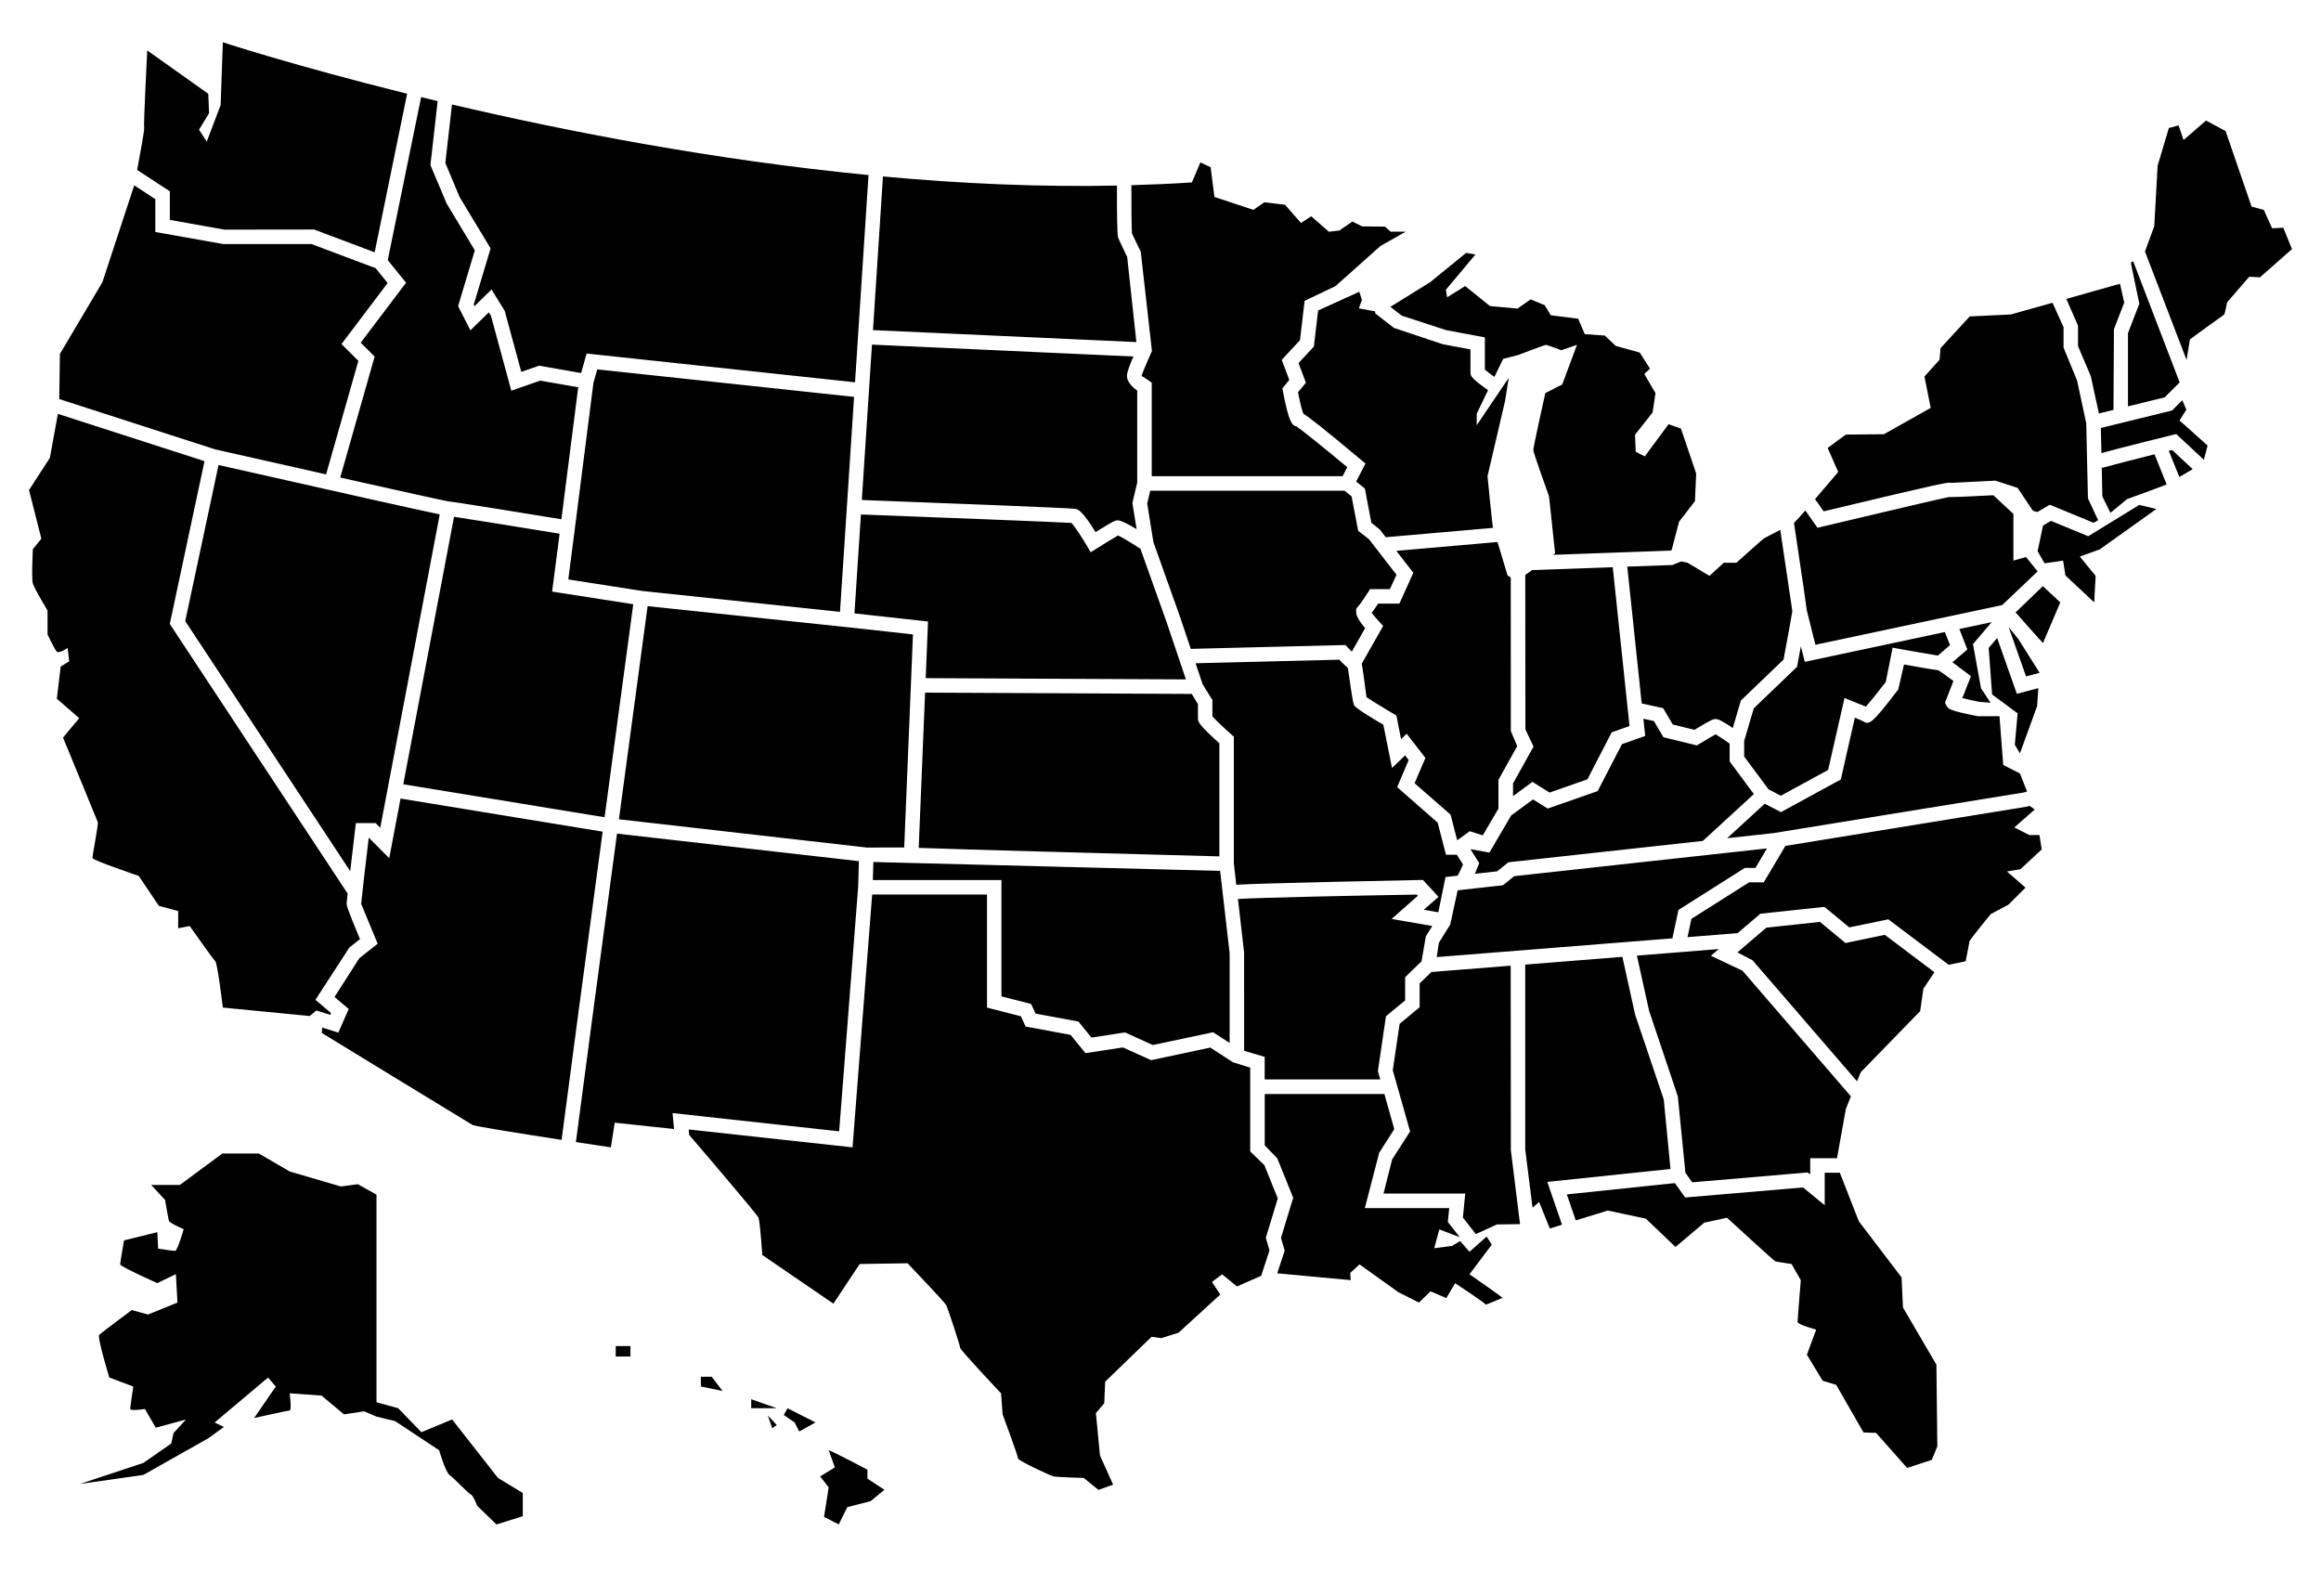 <svg fill="#000000" version="1.1" viewBox="10 23 80 55">
  <path
    d="M62.075,48.196l0.22,0.521l-0.646,1.159v0.992l-0.541,0.923l-0.451-0.142l-0.43,0.313l-0.229-0.885l-1.24-1.082l0.373-0.872  l-0.647-0.835l-0.192,0.188l-0.161-0.813c0,0-0.894-0.534-1.031-0.635c-0.017-0.092-0.127-1.013-0.166-1.15l0.74-1.303  c0,0-0.339-0.37-0.395-0.454c0.075-0.095,0.158-0.22,0.221-0.316h0.733l0.482-1.063l-0.586-0.756l3.487-0.305  c0.15,0.495,0.345,1.148,0.345,1.148l0.111,0.077L62.075,48.196z M71.381,50.426l1.631-0.889l0.564-2.48  c0,0,0.642,0.257,0.736,0.297c0.147-0.164,0.438-0.523,0.687-0.848l0.235-1.183c0,0,1.326,0.238,1.56,0.273l0.419-0.36l-0.176-0.452  l-4.83,1.027l-0.135-0.536c-0.034,0.182-0.131,0.707-0.131,0.707l-1.492,1.432l-0.331,1.123v0.538l0.838,1.128L71.381,50.426z   M62.151,50.439l0.669-0.491l0.59,0.369l1.305-0.457l0.836-1.619l0.615-0.217l-0.578-5.475l-2.779,0.1  c-0.086,0.06-0.162,0.115-0.236,0.166l0.004,5.322l0.281,0.595l-0.707,1.271V50.439z M62.151,50.441v-0.002l-0.003,0.002H62.151z   M58.316,33.879l1.535,0.501l1.33,0.248v1.113c0.068,0.058,0.197,0.155,0.328,0.25l0.301-0.622l0.52-0.134  c0,0,0.913-0.349,0.955-0.349s0.529,0.185,0.529,0.185l0.541-0.185l-0.508,1.365l-0.584,0.298c0,0-0.414,1.868-0.414,1.96  c0,0.092,0.53,1.56,0.541,1.591c0.01,0.03,0.201,1.929,0.213,1.96c0.002,0.005-0.027,0.029-0.07,0.063l4.045-0.146l0.04-0.018  l0.255-0.975l0.549-0.714l0.041-0.952l-0.525-1.547l-0.426-0.151l-0.82,1.111l-0.312-0.159l-0.024-0.587l0.606-0.77l0.099-0.667  l-0.386-0.659l0.197-0.182l-0.353-0.555l-0.828-0.23l-0.377-0.357l-0.689-0.048l-0.23-0.532l-0.942-0.119l-0.213-0.349l-0.484-0.198  l-0.45,0.317l-0.951-0.087l-0.854-0.69l-0.623,0.389l-0.041-0.262l1.018-1.214l-0.32-0.056l-1.238,1.008l-1.372,0.851L58.316,33.879  z M54.923,37.26c0.2,0.12,0.67,0.483,1.989,1.588l0.154,0.128l-0.321,0.62l0.299,0.241l0.224,1.18l0.293,0.235l0.203,0.264  l3.704-0.323c-0.008-0.025-0.016-0.054-0.017-0.056c-0.012-0.031-0.18-1.724-0.18-1.724l0.604-2.587l0.127-0.801L60.9,37.656v-0.4  l0.39-0.808c-0.601-0.426-0.606-0.497-0.606-0.615v-0.79l-0.955-0.179l-1.684-0.563L57.4,33.8v-0.067l-0.563-0.104l0.106-0.294  l-0.09-0.278l-1.42,0.644l-0.147,1.244l-0.529,0.569l0.255,0.677l-0.273,0.33C54.797,36.82,54.876,37.143,54.923,37.26z   M49.646,39.912l-0.104,0.443l0.213,1.328l0.925,2.596l0.364,1.085l5.331-0.133l0.077,0.083c0.044,0.048,0.093,0.097,0.141,0.146  l0.462-0.812c-0.313-0.358-0.312-0.512-0.311-0.565c0.003-0.131-0.021-0.077,0.091-0.211c0.044-0.043,0.2-0.27,0.315-0.452  l0.074-0.116h0.684l0.226-0.494l-0.948-1.226l-0.373-0.288l-0.226-1.186l-0.246-0.198H49.646z M80.257,46.718l-0.741,0.194  l-0.678-1.922l-0.292,0.343l0.117,1.602l0.88,0.65l-0.096,1.083l0.176,0.294l0.592-1.625L80.257,46.718z M80.294,46.176l-0.726-1.15  c-0.045-0.051-0.334-0.412-0.334-0.412l0.6,1.699l0.46-0.12V46.176z M67.945,42.351l-0.301,0.123l-1.555,0.056l0.497,4.715  l0.739,0.162l0.333,0.564l0.745,0.183c0.554-0.335,0.63-0.354,0.662-0.362c0.088-0.021,0.168-0.04,0.66,0.301l0.279-0.948  l1.471-1.412c0.119-0.63,0.293-1.579,0.303-1.67c-0.01-0.066-0.227-1.531-0.416-2.8c-0.268,0.14-0.545,0.284-0.562,0.292  c-0.032,0.016-0.95,0.841-0.95,0.841h-0.436l-0.492,0.452l-0.754-0.452L67.945,42.351z M79.762,50.313c0,0,0.045-0.014,0.107-0.033  l-0.246-0.621l-0.576-0.294l-0.128-1.672l-0.005-0.008h-0.74c-0.984-0.19-1.021-0.255-1.076-0.353  c-0.072-0.126-0.067-0.072-0.02-0.214c0.013-0.038,0.162-0.415,0.253-0.646c-0.215-0.162-0.437-0.321-0.519-0.37  c-0.119-0.014-0.408-0.059-1.185-0.199l-0.198,0.859c-0.929,1.217-1.002,1.23-1.216,1.095c-0.037-0.021-0.159-0.072-0.28-0.121  l-0.484,2.13l-2.063,1.125l-0.56-0.29l-1.293,1.188l1.603-0.176L79.762,50.313z M48.539,41.454  c-0.132,0.074-0.454,0.271-0.726,0.443l-0.218,0.137l-0.131-0.222c-0.184-0.311-0.428-0.68-0.533-0.788  c-0.465-0.031-4.452-0.186-7.257-0.292c-0.096,1.463-0.176,2.683-0.223,3.409l2.536,0.28l-0.08,1.952l8.969,0.043l-0.666-1.974  l-0.903-2.531C49.015,41.723,48.683,41.522,48.539,41.454z M51.077,46.917l-9.191-0.044l-0.22,5.35  c1.257,0.049,7.543,0.219,10.363,0.293v-3.898c-0.738-0.66-0.738-0.753-0.738-0.859v-0.49L51.077,46.917z M77.936,46.306  c0,0-0.205,0.515-0.299,0.753c0.159,0.041,0.387,0.091,0.586,0.131l0.387,0.03l-0.33-0.502L78.005,45.2l0.643-0.756v-0.001  l-1.113,0.237l0.275,0.705l-0.512,0.44C77.416,45.911,77.936,46.306,77.936,46.306z M65.068,50.266l-1.721,0.602l-0.506-0.315  l-0.753,0.551l-0.751,1.281l-0.654-0.117l0.303,0.479l-0.047,0.118c-0.037,0.095-0.071,0.178-0.104,0.252l0.769-0.086l0.388-0.312  l6.702-0.736l1.758-1.614l-0.835-1.126V48.63c-0.183-0.131-0.38-0.263-0.483-0.322c-0.107,0.061-0.354,0.204-0.557,0.329  l-0.09,0.055l-1.152-0.282l-0.329-0.559l-0.362-0.08l0.063,0.594l-0.801,0.283L65.068,50.266z M41.166,52.21l0.302-7.344  l-2.122-0.234l-7.024-0.741c-0.281,2.08-0.634,4.704-0.989,7.346l8.539,0.974L41.166,52.21z M72.573,45.223l6.438-1.368l1.203-1.144  c0.01-0.005,0.014-0.007,0.023-0.012l-0.406-0.501l-0.433,0.124v-1.61l-0.692-0.643c-1.056,0.057-1.397,0.066-1.524,0.061  c-0.257,0.041-4.537,1.061-4.537,1.061l-0.418-0.596c0,0-0.36,0.407-0.392,0.424c0.349,2.335,0.427,2.887,0.442,3.018L72.573,45.223  z M70.507,52.913V52.91h0.001l0.396-0.668l-8.713,0.956l-0.385,0.312l-1.564,0.176l-0.256,1.18l-0.391,0.628l-0.074,0.493  l8.123-0.646l0.209-0.979l2.289-1.449H70.507z M74.008,60.269l0.129-0.315l2.047-2.104l0.112-0.774l0.379-0.568l-1.709-1.288  l-1.356,0.282l-0.881-0.728l-1.846,0.199l-0.998,0.852l0.521,0.271L74.008,60.269z M72.857,40.624  c4.265-1.021,4.306-1.011,4.394-0.981c0.048-0.004,1.526-0.077,1.526-0.077l0.766,0.249l0.527,0.789l0.154,0.044l0.428-0.252  l1.513,0.623l0.153-0.09l-0.351-0.751l-0.059-2.592l-0.315-1.469l-0.467-1.137v-0.702l-0.379-0.842h-0.001l-1.44,0.403l-1.414,0.067  L76.886,35l-0.033,0.399l-0.521,0.578l0.215,1.082l-1.612,0.907c0,0-1.293,0.012-1.307,0.012c-0.013,0-0.632,0.462-0.632,0.462  l0.364,0.828l-0.799,0.934L72.857,40.624z M85.128,36.179l-1.603-4.177l-0.08,0.049c0.033,0.178,0.293,1.417,0.293,1.417  l-0.391,1.015v2.522l1.264-0.309L85.128,36.179z M81.625,34.929L81.625,34.929l0.441,1.037l0.279,1.285l0.502-0.123l0.016-2.781  l0.354-0.918l-0.145-0.649l-1.85,0.522l0.403,0.922V34.929z M66.421,55.937l0.42,1.901l0.99,2.948l0.262,2.636l0.233,0.328  l3.98-0.34l0.088,0.071v-0.563h0.924l0.305-1.699l0.174-0.431l-3.736-4.33l-1.09-0.517l0.271-0.231L66.421,55.937z M31.827,43.825  L29.03,43.39l0.258-1.995c-1.311-0.215-3.042-0.495-3.638-0.583l-1.75,9.219l6.939,1.136C31.259,48.041,31.646,45.169,31.827,43.825  z M58.432,57.48v-0.799l0.565-0.547l0.149-0.863l0.222-0.356l-1.403-0.243l0.906-0.798l-0.039-0.041  c-2.186,0.036-5.313,0.101-6.162,0.151l0.211,1.841l0.002,3.391l0.708,0.21v0.778h3.983l-0.081-0.286l0.278-1.893L58.432,57.48z   M38.953,44.088c0.137-2.085,0.314-4.791,0.485-7.409l-8.852-0.948l-0.131,0.463l-0.611,4.787l-0.022,0.167l-0.008,0.071  l-0.226,1.752l2.546,0.397L38.953,44.088z M16.385,44.407l5.686,8.618c0.056-0.48,0.195-1.656,0.195-1.656h0.683l0.157,0.163  l2.051-10.803c-0.804-0.168-3.361-0.738-7.624-1.702L16.385,44.407z M45.539,57.602l0.156,0.334l1.476,0.272l0.45,0.554l1.155-0.179  l0.958,0.435l2.079-0.44l0.57,0.368v-3.092l-0.238-2.061l-0.09-0.777c-3.202-0.082-11.952-0.306-11.952-0.306l-0.018,0.621h4.433  v4.01L45.539,57.602z M59.824,53.227l0.412-0.045c0.046-0.068,0.119-0.213,0.191-0.387l-0.212-0.335H59.84l-0.287-1.108  l-1.396-1.222l0.397-0.935l-0.123-0.161L57.98,49.47l-0.299-1.491c-0.916-0.538-0.978-0.628-1.008-0.672  c-0.058-0.084-0.188-1.167-0.217-1.287c-0.089-0.073-0.206-0.192-0.293-0.283L51.21,45.86l0.244,0.728l0.335,0.538v0.563  c0.097,0.114,0.397,0.399,0.655,0.627l0.084,0.075v4.364l0.084,0.74c0.595-0.052,6.433-0.167,6.433-0.167l0.539,0.582l-0.508,0.445  l0.5,0.088L59.824,53.227z M62.07,56.284l-2.732,0.217l-0.406,0.394v0.82l-0.69,0.574l-0.236,1.598l0.597,2.11l-0.619,0.964  l-0.297,1.176h2.817l-0.081,0.828l0.446,0.569l0.728-0.332l0.795-0.011l-0.316-2.549L62.07,56.284z M60.65,66.92l0.768-1.021  l-0.176-0.279l-0.592,0.525l-0.32-0.371l-0.288,0.17l-0.608,0.078l0.176-0.65l0.705,0.268l-0.412-0.523l0.049-0.479h-2.909  l0.496-1.91l0.519-0.81l-0.341-1.212h-4.124v1.77l0.432,0.447l0.549,1.359l-0.422,1.383l0.129,0.438l-0.258,0.783l2.533,0.235  l-0.016-0.248l0.32-0.294l1.344,0.96l0.704,0.356l0.399-0.388l0.545,0.232l0.303-0.511c0,0,1.041,0.681,1.041,0.728  s0.544-0.217,0.592-0.217C61.836,67.739,60.65,66.92,60.65,66.92z M49.319,31.673l0.386,3.424c0,0-0.348,0.779-0.361,0.872  c0.01-0.034,0.354,0.221,0.354,0.221v3.222h6.579l0.16-0.31c-0.756-0.63-1.557-1.277-1.75-1.405  c-0.16-0.024-0.271-0.187-0.465-1.196L54.2,36.386l0.239-0.29l-0.26-0.694l0.629-0.677l0.159-1.357l1.062-0.505l1.553-1.385  l0.869-0.492h-0.518l-0.197-0.175l-0.786-0.008l-0.336-0.167l-0.451,0.31l-0.361,0.04l-0.606-0.531l-0.354,0.23l-0.549-0.627  l-0.713-0.087l-0.377,0.262l-1.344-0.445l-0.131-1.024l-0.353-0.167l-0.292,0.69c-0.691,0.047-1.387,0.075-2.086,0.096  c-0.002,0.667,0.004,1.543,0.021,1.667C49.044,31.115,49.319,31.673,49.319,31.673z M75.591,68.064l-0.048-1.037l-1.473-1.934  l-0.655-1.672h-0.521v1.119l-0.748-0.613l-4.063,0.346l-0.353-0.496l-3.725,0.39l0.309,0.896l1.101-0.34l1.312,0.278l1.024,0.976  l0.992-0.836l0.784-0.17c0,0,1.615,1.485,1.664,1.502c0.047,0.015,0.56,0.092,0.56,0.092l0.319,0.558c0,0-0.111,1.347-0.111,1.44  s0.641,0.263,0.641,0.263l-0.32,0.866l0.544,0.898l0.464,0.139l0.943,1.642l0.433,0.015l1.071,1.209l0.849-0.279l0.192-0.465  l-0.032-2.816L75.591,68.064z M80.374,52.275l-0.08-0.495h-0.353l-0.511-0.262l0.704-0.619l-0.178-0.123  c-0.049,0.015-0.08,0.024-0.08,0.024l-8.337,1.355l-0.746,1.255h-0.505l-1.989,1.26l-0.134,0.629l1.726-0.137l0.785-0.669  l2.209-0.237l0.856,0.707l1.346-0.277l2.081,1.568l0.584-0.123c0,0,0.128-0.635,0.128-0.681c0-0.046,0.736-0.944,0.736-0.944  l0.608-0.324l0.592-0.588l-0.641-0.558l0.465-0.077L80.374,52.275z M54.042,64.305l-0.462-1.147l-0.488-0.473v-2.886l-0.594-0.187  l-0.782-0.506l-2.038,0.434l-0.973-0.439l-1.291,0.197l-0.514-0.63l-1.548-0.287l-0.165-0.354l-1.167-0.299v-3.897h-3.958  l-0.677,8.714l-5.647-0.617l0.017,0.189c0.521,0.607,2.343,2.74,2.388,2.85c0.053,0.129,0.133,1.289,0.133,1.289l2.45,1.676  l0.906-1.367l1.651-0.025c0,0,1.278,1.34,1.332,1.443c0.053,0.103,0.479,1.392,0.479,1.469c0,0.077,1.411,1.572,1.411,1.572  l0.053,0.722c0,0,0.533,1.442,0.533,1.521c0,0.079,1.119,0.594,1.225,0.619c0.107,0.026,1.039,0.053,1.039,0.053l0.506,0.412  l0.506-0.181l-0.453-1.005l-0.141-1.46l0.288-0.341l0.032-0.743l1.6-1.548l0.336,0.047l0.592-0.186l1.439-1.316l-0.287-0.434  l0.352-0.263l0.512,0.418l0.832-0.366l0.288-0.877l-0.127-0.433L54.042,64.305z M37.014,71.768l0.374,0.258l0.16,0.311l0.56-0.311  l-0.961-0.489L37.014,71.768z M35.893,71.536h0.881l-0.881-0.31V71.536z M39.898,73.652h-0.002c0,0-1.228-0.646-1.334-0.67  l0.214,0.594l-0.507,0.311l0.294,0.375l-0.16,1.02l0.507,0.258l0.294-0.594l0.801-0.207l0.48-0.391l-0.587-0.385V73.652z   M85.359,37.121l-0.139-0.327l-0.355,0.355l-2.453,0.602l0.02,0.867c0.402-0.121,2.578-0.659,2.578-0.659l0.952,0.887  c0.05-0.178,0.128-0.489,0.128-0.489S85.141,37.5,85.127,37.5C85.113,37.5,85.359,37.121,85.359,37.121z M84.753,38.537l0.365,0.904  c0.155-0.092,0.317-0.187,0.46-0.271l-0.711-0.661C84.831,38.518,84.79,38.528,84.753,38.537z M88.699,30.848l-0.383,0.021  l-0.289-0.636l-0.42-0.112l-0.895-2.604l-0.675-0.362l-0.774,0.67l-0.172-0.503l-0.335,0.091l-0.387,1.298l-0.116,2.084l-0.32,0.873  l1.434,3.74l0.115-0.711c0,0,1.156-0.844,1.179-0.853c0.021-0.008,0.103-0.424,0.103-0.424l0.762-0.882l0.369,0.021L89,31.585  L88.699,30.848z M81.977,41.482l-1.285-0.53l-0.272,0.161l-0.188,0.884l0.24,0.418l0.639-0.093l0.08,0.511l0.992,0.929l0.049-0.912  l-0.545-0.667l0.688-0.248l1.952-1.393l-0.592-0.139L81.977,41.482z M82.443,39.129l0.021,0.981l0.279,0.565l0.572-0.472  c0,0,1.324-0.482,1.365-0.506l-0.418-1.039C83.542,38.84,82.766,39.038,82.443,39.129z M79.473,44.107c0,0,0.928,1.052,0.944,1.056  l0.597-1.401l-0.601-0.559L79.473,44.107z M67.578,63.291l-0.232-2.398l-0.986-2.92l-0.44-1.994l-3.349,0.267v6.367l0.252,2.009  l0.228-0.193l0.368,0.913l0.421-0.13l-0.508-1.477L67.578,63.291z M23.996,32.744l-1.563,2.067l0.48,0.479l-1.186,4.169  c1.963,0.44,3.611,0.806,3.746,0.825c0.107,0,2.367,0.366,3.877,0.613l0.58-4.55l-1.31-0.228l-0.996,0.347l-0.704-2.589  l-0.071-0.112l-0.635,0.621L25.79,33.55l0.576-1.921l-0.973-1.618l-0.557-1.322l0.249-2.204c-0.194-0.046-0.381-0.092-0.569-0.138  l-1.151,5.619L23.996,32.744z M26.91,31.562l-0.582,1.94l0.026,0.051l0.588-0.576l0.453,0.733l0.573,2.108l0.612-0.214l1.45,0.253  l0.189-0.672l9.252,0.991c0.187-2.856,0.362-5.545,0.465-7.142c-5.352-0.523-10.414-1.508-14.357-2.433l-0.229,2.017l0.49,1.169  L26.91,31.562z M15.854,29.594v0.984l1.885,0.337l3.09-0.004l2.085,0.785l1.119-5.466c-3.887-0.964-6.352-1.772-6.352-1.772  l-0.076,2.161l-0.479,1.263L16.86,27.47l0.346-0.567l-0.027-0.67l-2.104-1.495c0,0-0.133,2.603-0.107,2.68  c0.017,0.05-0.133,0.868-0.241,1.439L15.854,29.594z M47.072,40.539c0.08,0.017,0.225,0.047,0.689,0.8  c0.378-0.235,0.605-0.366,0.677-0.39c0.088-0.029,0.181-0.047,0.739,0.291l-0.146-0.902l0.166-0.704v-3.17  c-0.166-0.121-0.354-0.303-0.354-0.508c0-0.107,0.077-0.335,0.223-0.669l-9.011-0.409c-0.119,1.817-0.242,3.709-0.35,5.355  C42.513,40.339,46.932,40.509,47.072,40.539z M48.851,31.853c-0.085-0.175-0.283-0.581-0.314-0.674  c-0.032-0.093-0.044-1.032-0.037-1.783c-2.685,0.056-5.407-0.069-8.066-0.314c-0.082,1.275-0.208,3.209-0.344,5.296l9.079,0.412  L48.851,31.853z M21.24,39.35l1.112-3.913l-0.581-0.579l1.59-2.104l-0.414-0.511l-2.21-0.832h-3.043l-2.341-0.415v-1.133  l-0.728-0.477c0,0.002-0.003,0.016-0.003,0.016l-1.092,3.324L12.065,35.2l-0.023,1.554l5.375,1.734  C18.571,38.75,19.951,39.061,21.24,39.35z M36.619,72.228l0.154-0.115l-0.309-0.328L36.619,72.228z M38.924,61.992l0.655-8.426  l0.026-0.885l-8.338-0.949c-0.601,4.474-1.19,8.879-1.417,10.63c0.689,0.106,1.205,0.183,1.205,0.183l0.133-0.85l2.044,0.217  l-0.05-0.548L38.924,61.992z M34.158,70.451v0.336l0.747,0.154l-0.374-0.49H34.158z M13.37,51.334  c0.027,0.077-0.186,1.16-0.186,1.237s1.598,0.618,1.598,0.618l0.693,1.031l0.666,0.18v0.594l0.399-0.077  c0,0,0.799,1.134,0.879,1.211c0.08,0.077,0.262,1.599,0.262,1.599l2.994,0.291c0.042-0.035,0.085-0.068,0.126-0.104l0.104-0.086  l0.479,0.15l0.027-0.062l-0.539-0.456l1.171-1.804l0.365-0.287c-0.46-1.093-0.46-1.174-0.46-1.229c0-0.024,0.013-0.154,0.034-0.343  l-6.13-9.292l1.197-5.611l-5.054-1.63l-0.276,1.517L11,39.891l0.426,1.675l-0.293,0.361c0,0-0.053,1.005,0,1.186  c0.053,0.181,0.506,0.928,0.506,0.928v0.825c0,0,0.24,0.516,0.32,0.593c0.08,0.077,0.373-0.129,0.373-0.129l0.053,0.464l-0.293,0.18  l-0.133,1.108l0.772,0.67l-0.559,0.67C12.172,48.422,13.344,51.256,13.37,51.334z M31.223,69.754h0.507v-0.361h-0.507V69.754z   M23.806,50.523l-0.39,2.055L22.71,51.87c-0.111,0.933-0.256,2.176-0.262,2.28c0.02,0.054,0.57,1.377,0.57,1.377l-0.632,0.498  l-0.856,1.337l0.49,0.415l-0.359,0.813l-0.558-0.175l-0.009,0.188c0,0,5.06,3.093,5.193,3.17c0.079,0.045,1.731,0.308,3.07,0.514  c0.238-1.846,0.847-6.398,1.415-10.623L23.806,50.523z M25.584,71.923l-1.059,0.439l-0.801-0.826l-0.747-0.207v-7.153l-0.641-0.361  l-0.587,0.078l-1.764-0.517l-1.065-0.62h-1.254l-1.468,1.085h-0.987l0.48,0.517c0,0,0.107,0.646,0.133,0.723  c0.027,0.077,0.507,0.284,0.507,0.284s-0.214,0.749-0.294,0.749s-0.587-0.078-0.587-0.078l-0.027-0.568l-1.148,0.284  c0,0-0.133,0.749-0.133,0.826c0,0.077,1.281,0.646,1.281,0.646l0.64-0.31l0.053,0.981l-1.014,0.412l-0.56-0.154  c0,0-1.041,0.775-1.121,0.852c-0.08,0.077,0.347,1.473,0.347,1.473l0.827,0.31c0,0-0.107,0.696-0.107,0.774s0.507,0,0.507,0  l0.374,0.646l1.041-0.284l-0.427,0.466l-0.08,0.361l-0.961,0.671l-2.188,0.724l2.188-0.311l2.242-1.266l0.534-0.387l-0.32-0.154  l1.841-1.549l0.267,0.31l-0.747,1.085c0,0,1.148-0.258,1.225-0.258c0.077,0,0-0.594,0-0.594l1.097,0.078l0.774,0.646l0.694-0.103  l0.427,0.181l0.64,0.155l1.521,1.006c0,0,0.214,0.75,0.36,0.853c0.147,0.103,0.654,0.646,0.734,0.671  c0.08,0.026,0.214,0.387,0.214,0.387l0.667,0.646l0.907-0.284v-0.801l-0.854-0.517L25.584,71.923z">
  </path>
</svg>